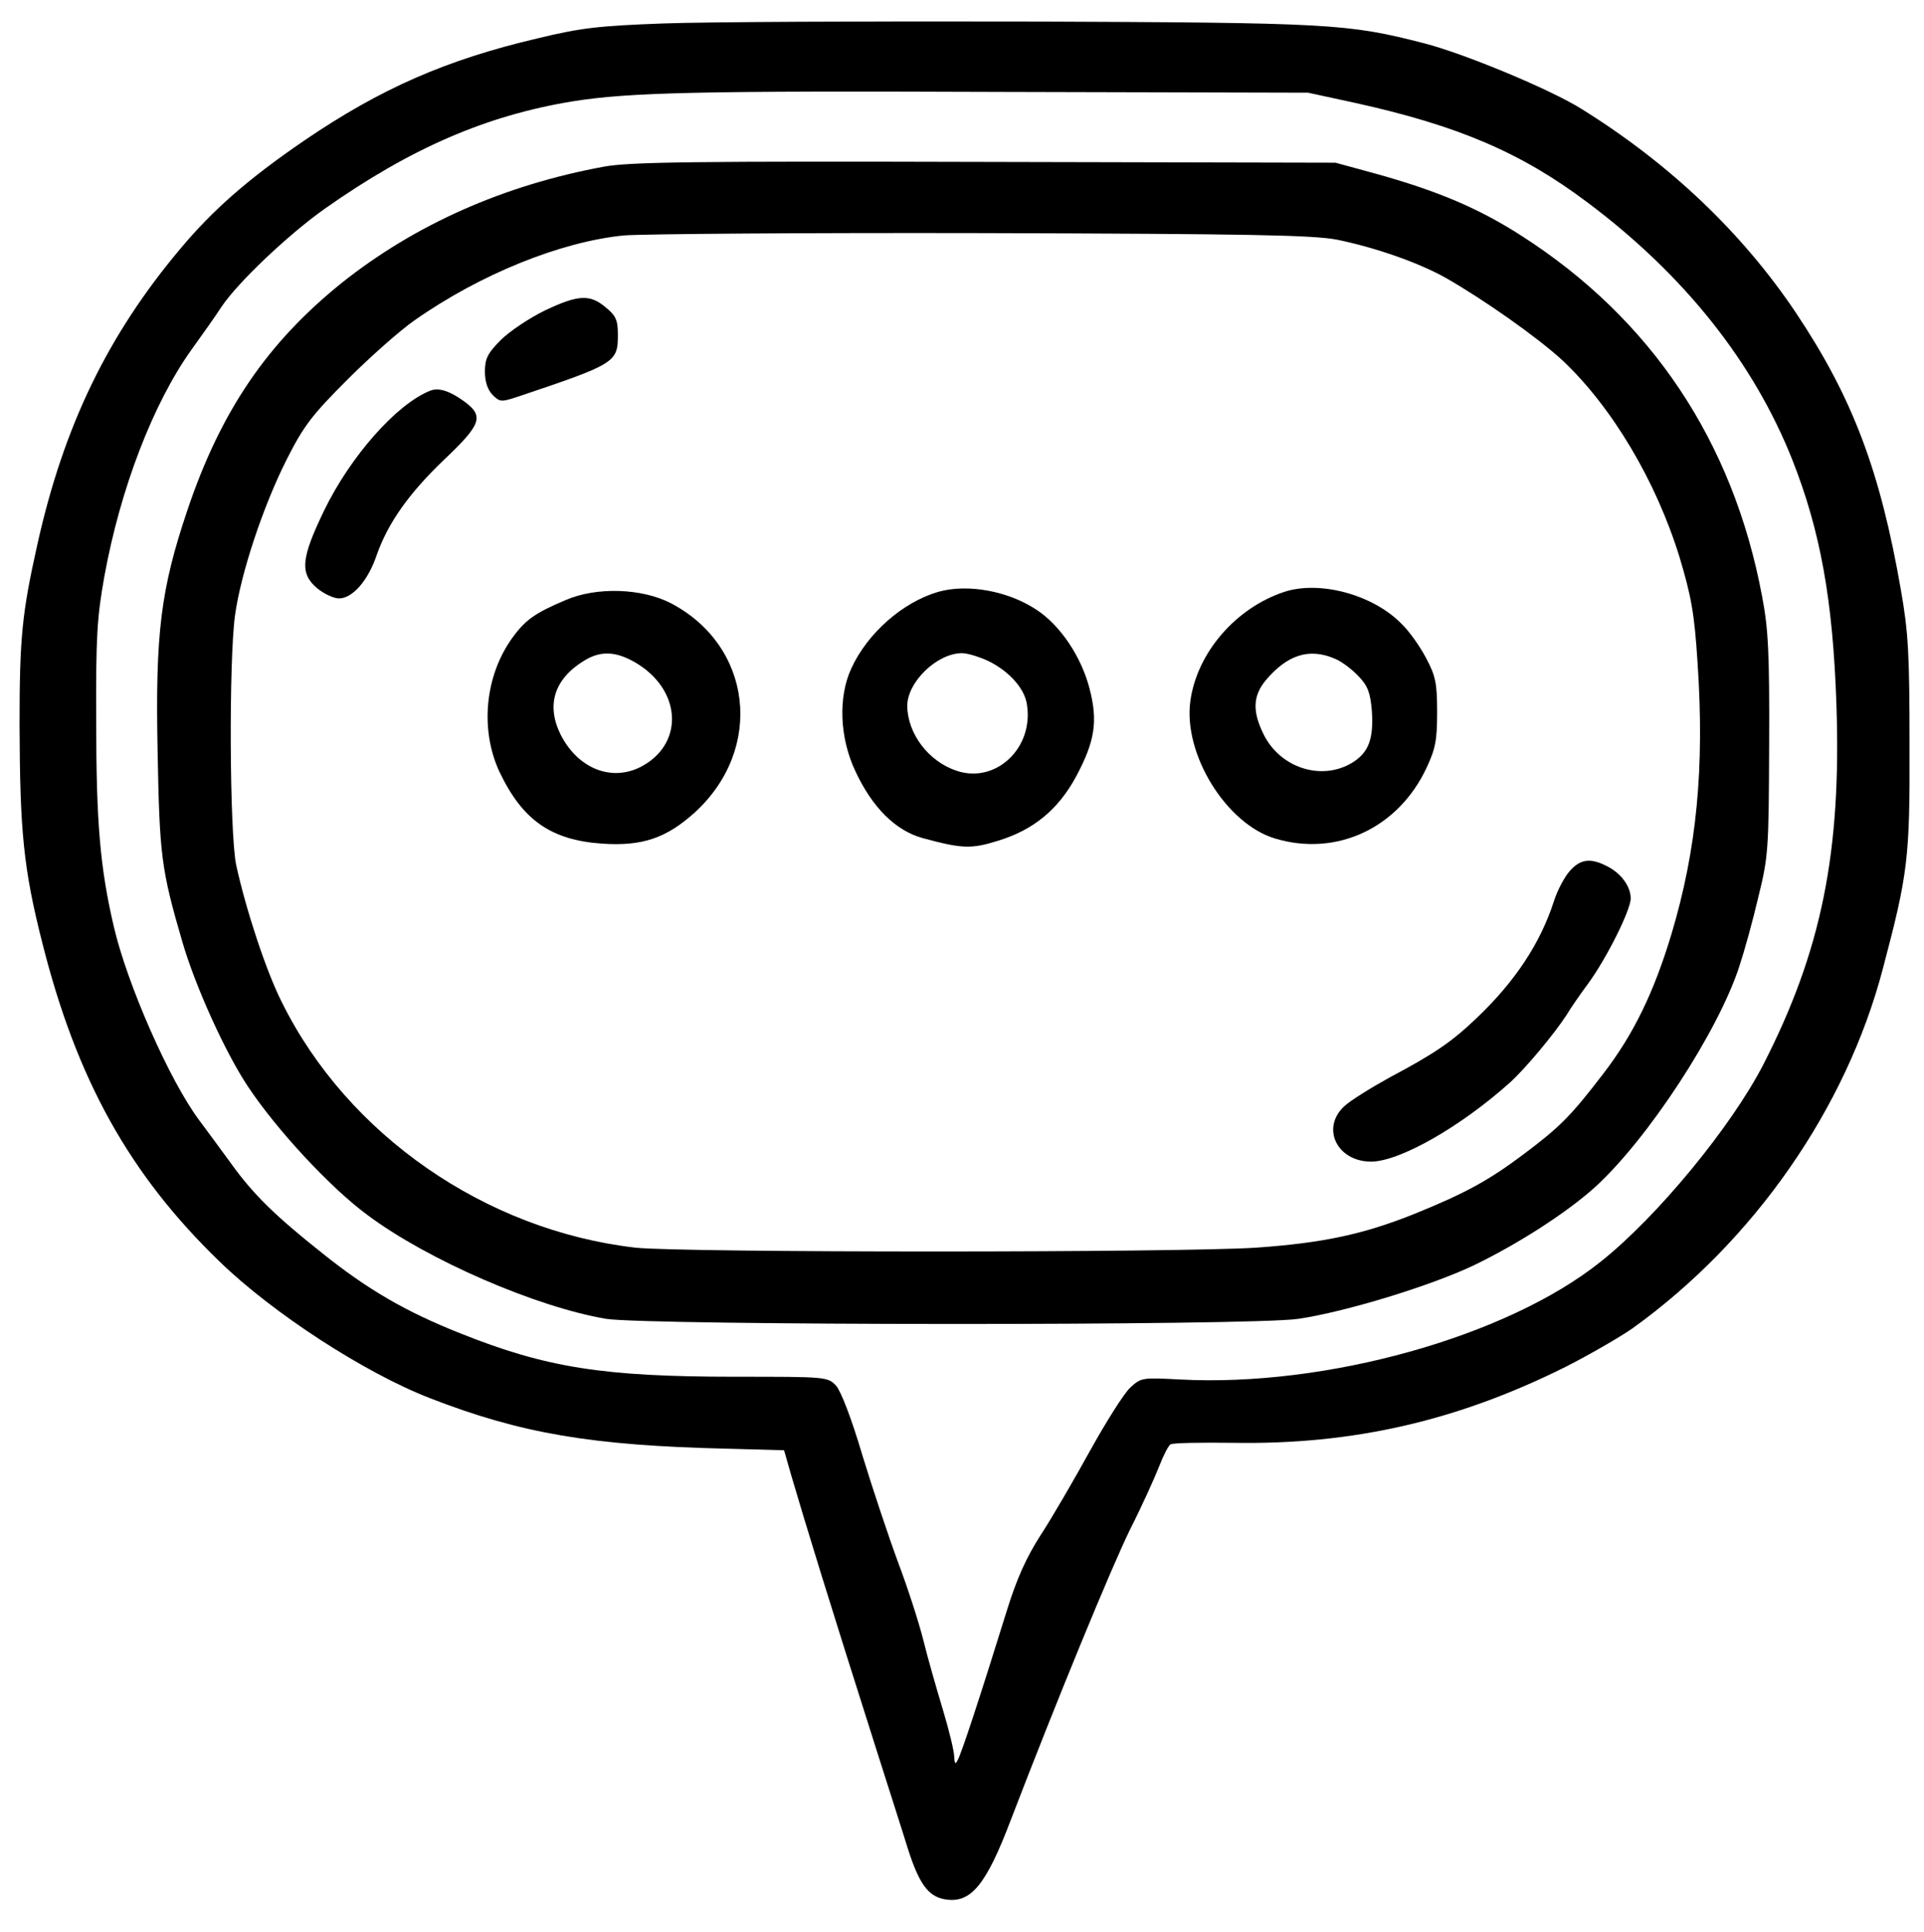 <?xml version="1.0" standalone="no"?>
<!DOCTYPE svg PUBLIC "-//W3C//DTD SVG 20010904//EN"
        "http://www.w3.org/TR/2001/REC-SVG-20010904/DTD/svg10.dtd">
<svg version="1.0" xmlns="http://www.w3.org/2000/svg"
     width="492pt" height="494pt" viewBox="0 0 492 494"
     preserveAspectRatio="xMidYMid meet">
    <g transform="translate(0,494) scale(0.1,-0.1)"
       fill="#000000" stroke="none">
        <path d="M1695 4880 c-162 -6 -209 -11 -320 -38 -235 -55 -402 -129 -595 -260
-145 -99 -235 -178 -318 -277 -187 -222 -299 -455 -366 -755 -40 -179 -46
-240 -46 -465 1 -271 10 -366 58 -555 88 -350 223 -593 454 -816 135 -131 370
-284 538 -349 232 -90 412 -121 760 -129 l145 -4 18 -63 c36 -123 98 -325 217
-699 34 -107 71 -222 81 -255 29 -91 52 -123 94 -131 67 -12 106 34 171 206
118 307 255 640 304 740 32 63 65 137 75 163 10 26 23 51 28 54 6 4 79 5 161
4 306 -5 572 56 849 194 61 31 139 76 172 99 309 222 546 561 640 920 64 242
69 281 68 571 0 232 -3 288 -22 396 -53 306 -124 493 -269 710 -137 204 -322
380 -547 520 -79 50 -301 142 -402 168 -198 51 -239 53 -1023 56 -404 1 -820
-1 -925 -5z m1770 -203 c263 -58 425 -127 595 -255 247 -185 424 -408 523
-657 72 -182 104 -359 113 -625 13 -379 -38 -631 -187 -922 -82 -159 -271
-389 -416 -504 -240 -192 -703 -321 -1076 -301 -96 5 -99 5 -127 -21 -16 -15
-62 -88 -103 -162 -41 -74 -97 -171 -126 -215 -37 -58 -61 -111 -87 -195 -67
-216 -116 -365 -125 -380 -6 -12 -8 -10 -9 9 0 13 -13 67 -29 120 -16 53 -39
133 -50 178 -11 44 -40 134 -65 200 -24 65 -65 188 -91 273 -27 92 -55 164
-67 177 -21 23 -26 23 -257 23 -338 0 -484 23 -704 111 -139 55 -237 112 -353
205 -120 95 -177 151 -233 229 -24 33 -61 83 -81 110 -76 101 -185 349 -219
496 -35 150 -45 266 -45 524 -1 217 2 266 21 372 41 225 125 442 222 578 28
39 63 88 77 110 42 63 171 185 264 251 220 155 414 239 635 275 145 23 322 27
1090 24 l790 -2 120 -26z"/>
        <path d="M1545 4514 c-256 -47 -484 -148 -672 -298 -190 -153 -309 -328 -394
-581 -68 -202 -82 -314 -76 -615 5 -267 9 -302 63 -487 33 -114 110 -284 168
-371 73 -110 210 -258 305 -328 155 -116 433 -236 611 -266 109 -17 1650 -18
1770 0 122 18 340 85 449 137 114 55 238 135 310 200 135 123 315 398 369 565
12 36 34 115 48 175 26 105 27 122 28 390 1 234 -2 297 -18 380 -74 396 -283
709 -615 922 -109 70 -214 115 -377 160 l-99 27 -895 2 c-746 2 -908 0 -975
-12z m1875 -187 c97 -20 207 -58 278 -98 98 -56 234 -152 297 -210 127 -119
240 -309 300 -504 30 -100 38 -144 46 -270 18 -268 -2 -477 -67 -694 -45 -149
-97 -256 -174 -356 -84 -110 -113 -138 -205 -207 -88 -66 -148 -99 -279 -152
-130 -52 -233 -74 -404 -86 -199 -13 -1468 -13 -1587 0 -383 44 -736 288 -904
627 -41 81 -92 237 -117 351 -17 82 -19 522 -3 639 15 108 72 279 132 398 44
87 65 114 156 205 58 58 135 126 171 151 168 118 374 201 535 217 50 4 464 7
920 6 687 -2 843 -5 905 -17z"/>
        <path d="M1393 4146 c-39 -19 -90 -53 -112 -75 -34 -34 -41 -48 -41 -81 0 -26
7 -47 20 -60 18 -18 22 -18 62 -5 253 85 258 88 258 160 0 36 -5 48 -31 69
-40 34 -70 33 -156 -8z"/>
        <path d="M1100 3941 c-86 -34 -204 -168 -271 -306 -59 -122 -63 -161 -18 -199
17 -14 42 -26 56 -26 34 0 74 45 96 110 29 83 83 159 173 245 95 90 102 111
52 148 -37 27 -66 37 -88 28z"/>
        <path d="M2400 3427 c-91 -26 -182 -106 -223 -196 -34 -73 -30 -177 10 -262
43 -93 103 -153 173 -172 100 -27 123 -28 191 -7 92 28 155 80 201 165 48 90
56 141 34 225 -21 81 -74 160 -134 200 -73 49 -177 68 -252 47z m125 -176 c53
-25 95 -70 101 -112 18 -111 -79 -203 -179 -170 -73 24 -126 95 -127 166 0 61
76 135 140 135 14 0 43 -9 65 -19z"/>
        <path d="M3285 3427 c-125 -41 -224 -156 -241 -279 -19 -136 92 -315 217 -352
157 -47 315 27 387 181 23 49 27 71 27 143 0 73 -4 92 -28 137 -15 29 -43 69
-64 89 -73 74 -208 110 -298 81z m128 -171 c18 -7 45 -28 61 -45 24 -25 30
-42 34 -88 5 -72 -8 -107 -50 -133 -79 -48 -185 -13 -227 73 -29 59 -27 98 6
138 55 65 111 83 176 55z"/>
        <path d="M1447 3406 c-78 -33 -103 -50 -137 -97 -70 -97 -83 -234 -33 -342 59
-124 132 -175 263 -184 102 -7 164 14 237 80 178 163 147 426 -62 535 -74 38
-189 42 -268 8z m186 -165 c112 -72 114 -206 5 -262 -75 -38 -160 -4 -204 82
-38 76 -17 143 60 190 44 27 85 24 139 -10z"/>
        <path d="M4015 2714 c-13 -14 -32 -49 -41 -77 -35 -109 -100 -207 -199 -301
-63 -60 -107 -90 -220 -150 -49 -27 -102 -60 -117 -74 -61 -56 -19 -142 68
-142 73 0 229 89 355 202 39 35 114 125 145 173 10 17 35 53 55 80 47 64 109
188 109 218 0 30 -24 64 -60 82 -42 22 -68 19 -95 -11z"/>
    </g>
</svg>
